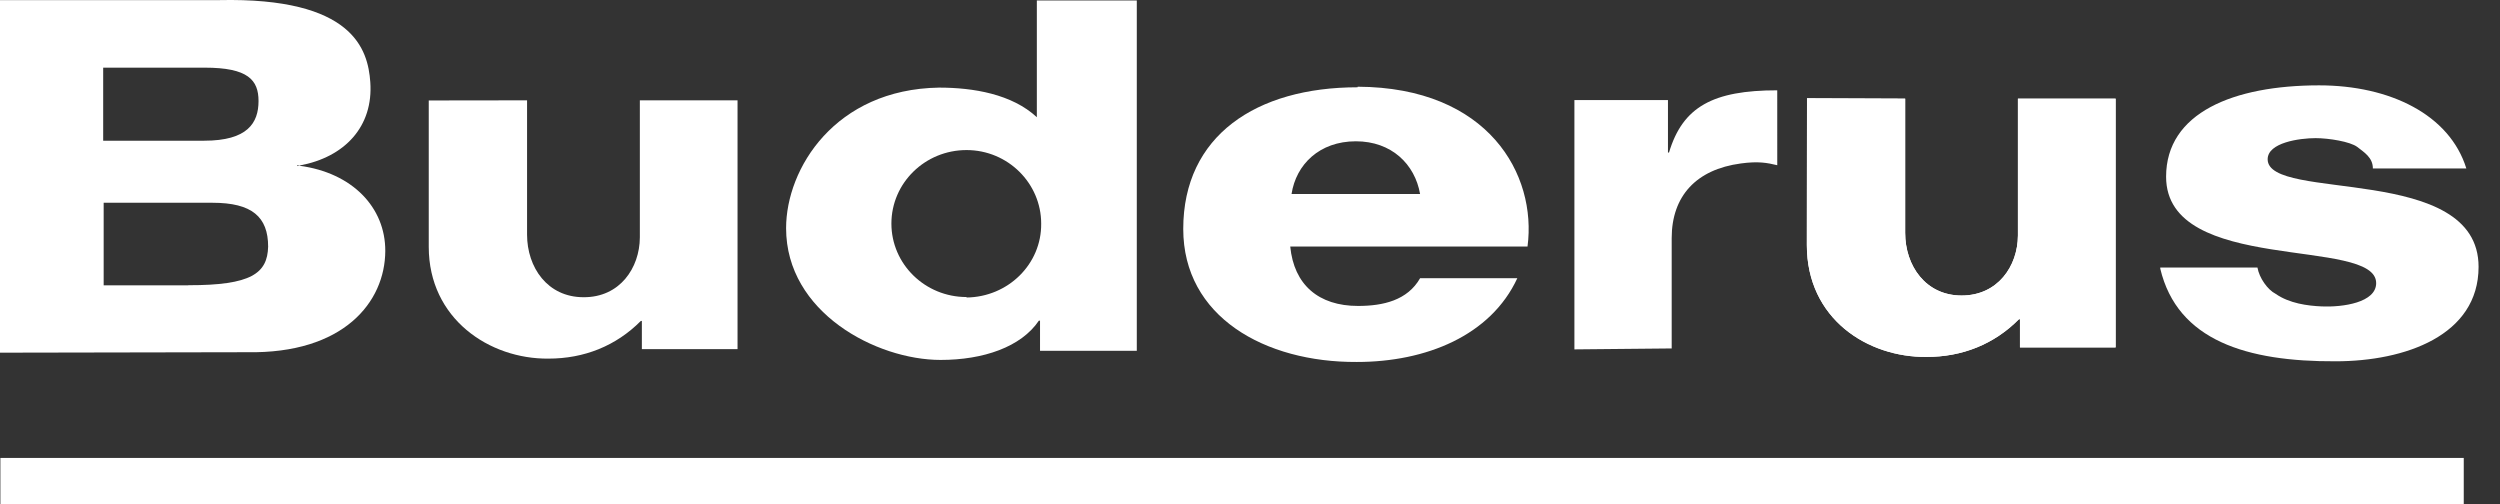 <svg width="114" height="23" viewBox="0 0 114 23" fill="none" xmlns="http://www.w3.org/2000/svg">
<rect x="0" y="0" width="114" height="23" fill="#333333" stroke="none"/>
<path d="M76.229 15.902V10.859C76.229 8.942 77.345 7.727 79.38 7.454C80.188 7.343 80.594 7.427 81.043 7.534L81.042 4.118C78.118 4.118 76.732 4.864 76.107 6.956H76.059V4.563H71.793V15.932L76.229 15.889" fill="white"/>
<path d="M98.508 12.25C99.289 15.534 102.466 16.495 106.504 16.475C109.665 16.475 113.023 15.303 113.023 12.167C113.023 7.423 103.405 9.224 103.405 7.263C103.405 6.499 104.869 6.299 105.59 6.299C106.201 6.299 107.173 6.46 107.49 6.7C107.796 6.94 108.203 7.18 108.203 7.681H112.465C111.705 5.23 108.984 3.892 105.752 3.892C101.846 3.892 98.774 5.143 98.774 8.058C98.774 12.544 108.353 10.781 108.353 12.91C108.353 13.799 106.83 14.014 105.875 13.973C105.228 13.945 104.394 13.836 103.774 13.402C103.398 13.211 103.022 12.67 102.94 12.201H98.508" fill="white"/>
<path d="M29.177 4.586V10.829C29.169 12.222 28.261 13.564 26.609 13.553C24.964 13.553 24.034 12.193 24.034 10.697V4.575L19.551 4.581V11.255C19.551 14.54 22.322 16.382 25.014 16.353C26.627 16.353 28.085 15.781 29.222 14.635H29.269V15.919H33.632V4.575H29.177" fill="white"/>
<path d="M92.017 4.499V10.743C92.009 12.136 91.1 13.476 89.449 13.476C87.807 13.476 86.876 12.115 86.876 10.619V4.499L82.399 4.481L82.392 11.176C82.392 14.54 85.162 16.303 87.854 16.276C89.469 16.276 90.926 15.705 92.064 14.556H92.11V15.841H96.472V4.498H92.017" fill="white"/>
<path d="M92.017 4.499V10.743C92.009 12.136 91.1 13.476 89.449 13.476C87.807 13.476 86.876 12.115 86.876 10.619V4.499L82.399 4.481L82.392 11.176C82.392 14.54 85.162 16.303 87.854 16.276C89.469 16.276 90.926 15.705 92.064 14.556H92.11V15.841H96.472V4.498H92.017" fill="white"/>
<path d="M0.018 23H112.347V20.882H0.018V23Z" fill="white"/>
<path d="M44.074 13.545C42.182 13.545 40.648 12.045 40.648 10.195C40.648 8.344 42.182 6.843 44.074 6.843C45.966 6.843 47.478 8.365 47.478 10.195C47.499 12.045 45.966 13.545 44.074 13.566V13.545ZM47.28 0.055V5.345C46.145 4.291 44.387 3.995 42.818 3.995C38.086 4.071 35.846 7.679 35.846 10.405C35.846 14.251 39.963 16.413 42.892 16.413C44.837 16.413 46.562 15.825 47.373 14.622H47.425V15.996H51.838V0.022H47.28" fill="white"/>
<path d="M58.895 8.843C59.101 7.503 60.166 6.443 61.827 6.443C63.454 6.443 64.518 7.485 64.756 8.847H58.895V8.843ZM61.908 3.98C57.284 3.98 53.956 6.19 53.956 10.44C53.956 14.445 57.676 16.528 61.872 16.506C65.03 16.506 67.976 15.304 69.19 12.686H64.757C64.18 13.695 63.075 13.951 61.927 13.951C60.123 13.951 59.004 12.983 58.835 11.241H69.655C70.088 7.972 67.887 3.98 61.908 3.954" fill="white"/>
<path d="M8.586 13.011H4.727V9.246H9.693C11.486 9.246 12.227 9.887 12.227 11.249C12.194 12.466 11.458 13.011 8.586 13.006V13.011ZM4.727 3.085H9.335C11.308 3.085 11.789 3.646 11.789 4.607C11.789 5.608 11.286 6.416 9.313 6.416H4.705V3.085H4.727ZM13.66 7.547C13.621 7.554 13.585 7.567 13.545 7.575L13.566 7.53C13.599 7.533 13.627 7.543 13.66 7.547C15.719 7.17 17.033 5.769 16.885 3.739C16.779 2.253 16.105 -0.128 9.99 0.005H0V16.082L11.256 16.061C15.674 16.141 17.559 13.772 17.569 11.446C17.577 9.455 16.061 7.878 13.66 7.559" fill="white"/>
</svg>
